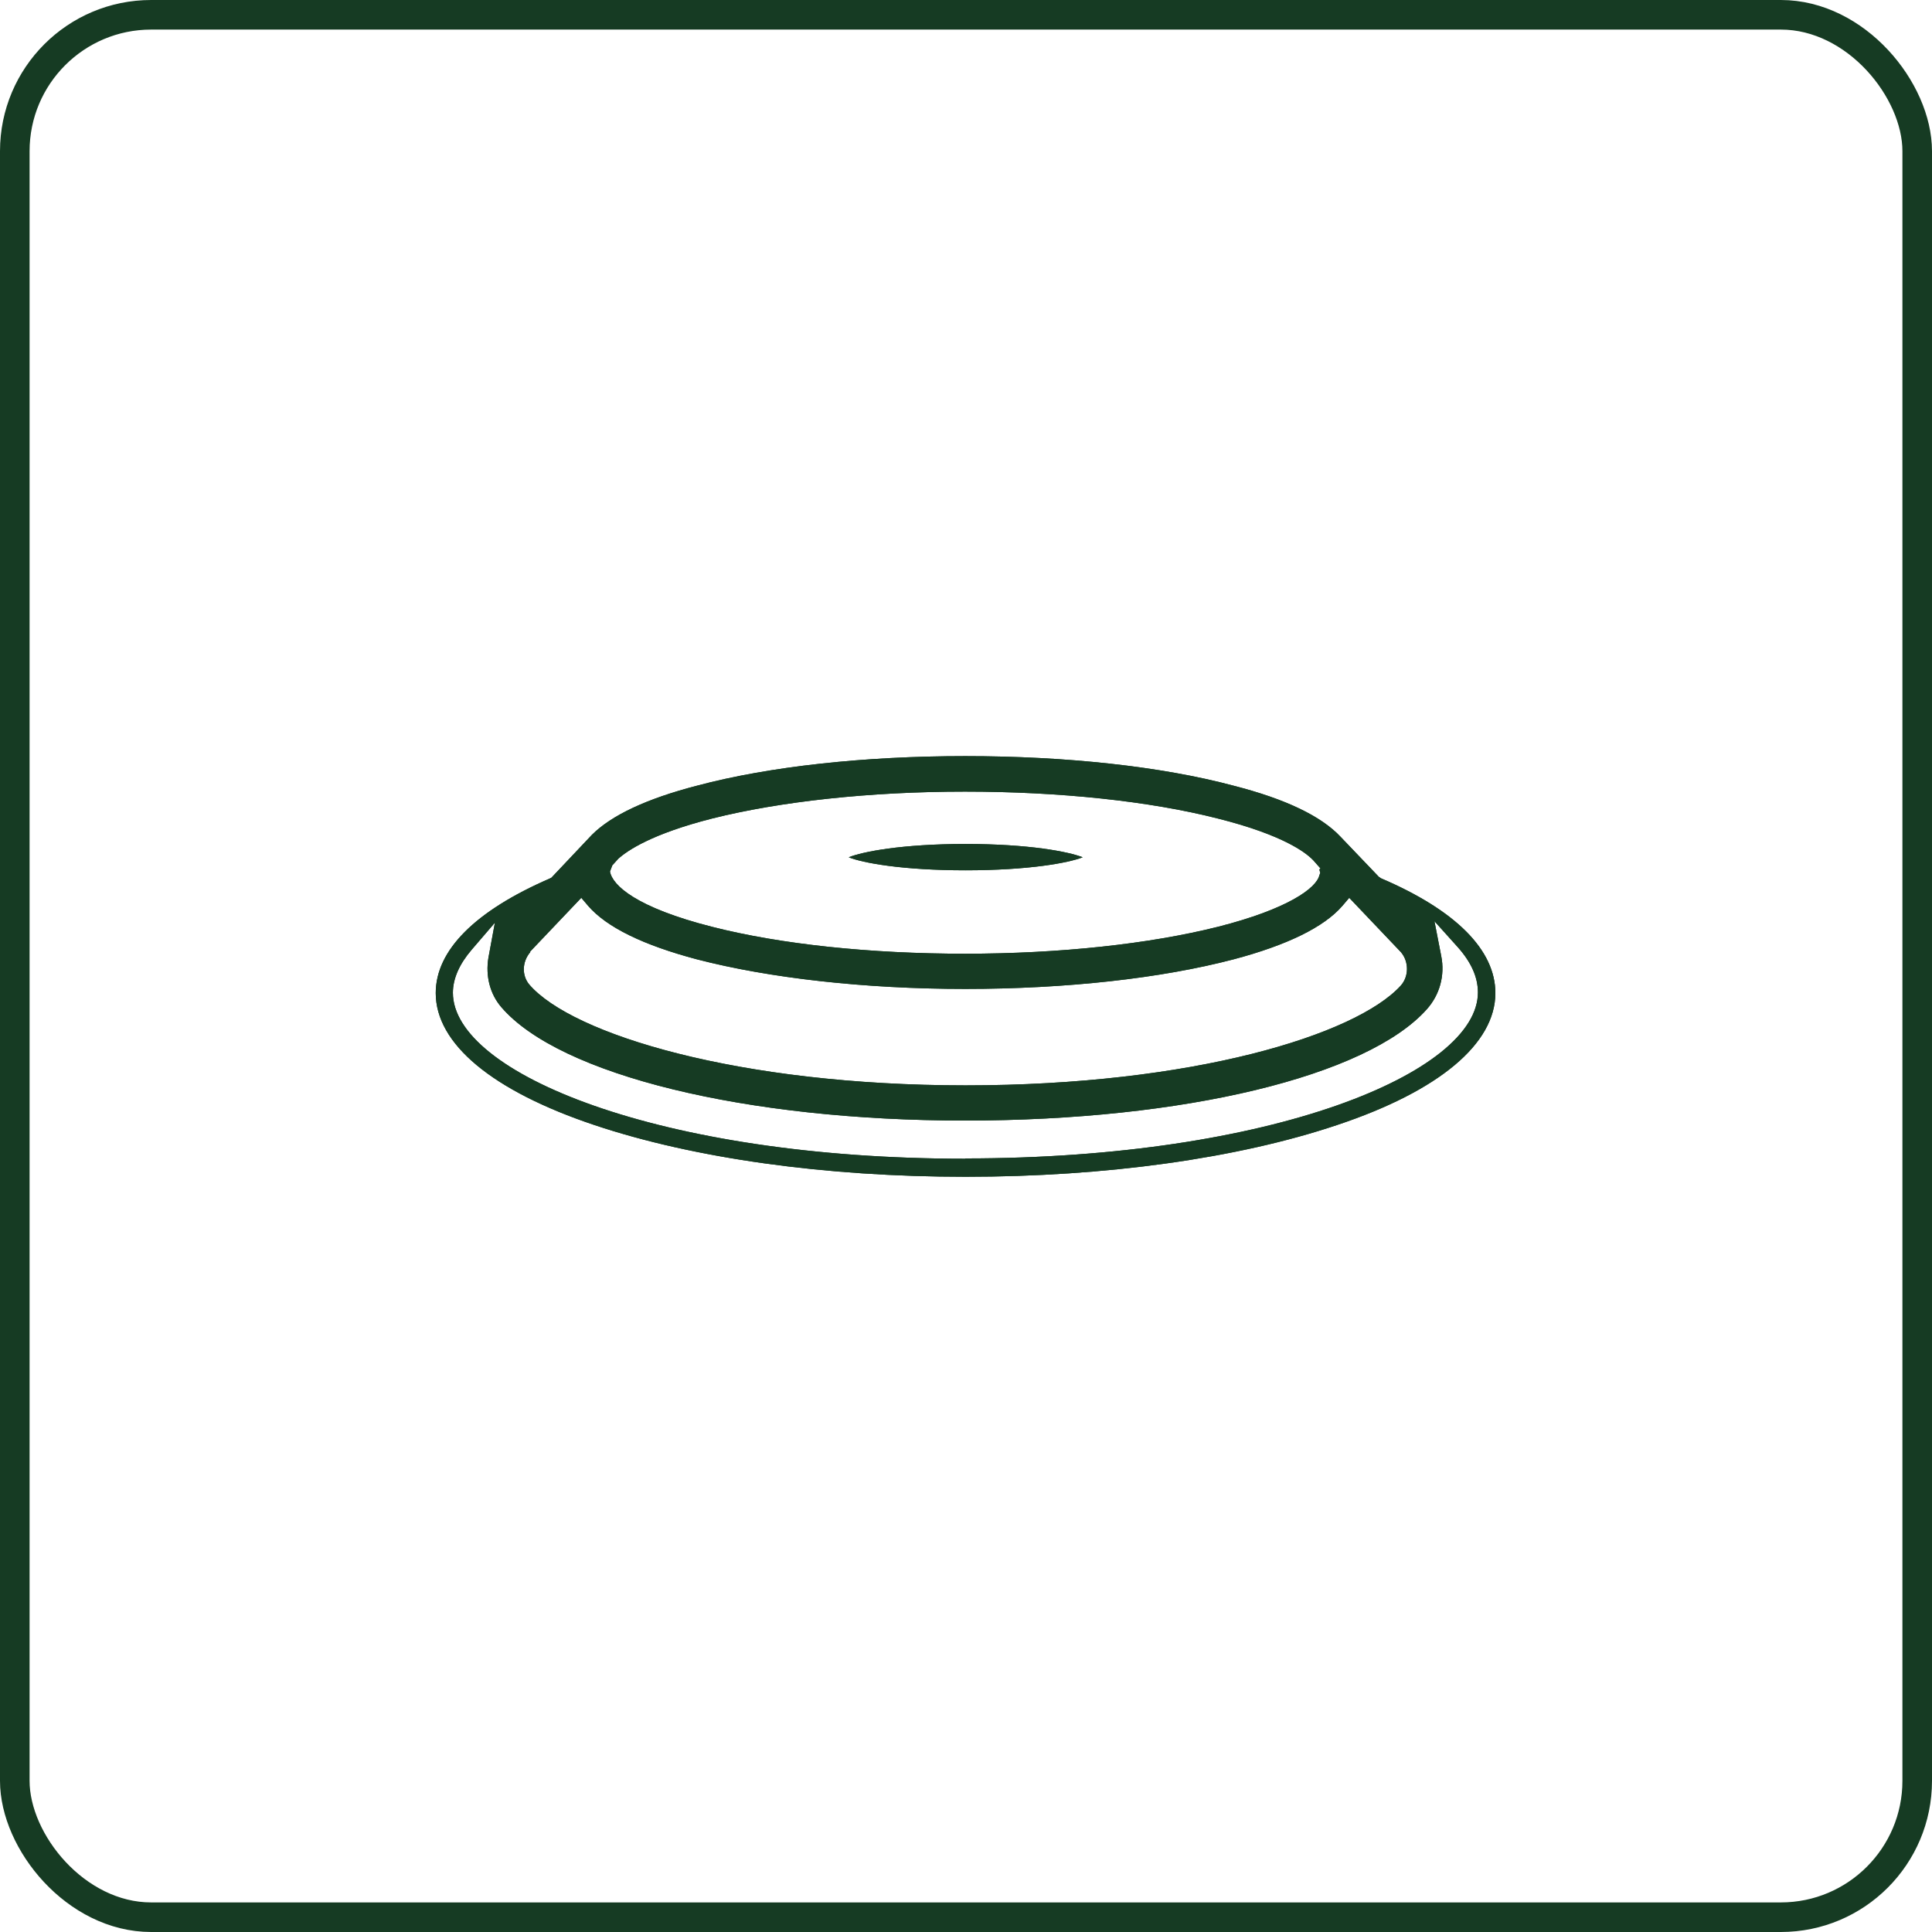 <?xml version="1.0" encoding="UTF-8"?>
<svg id="Layer_2" data-name="Layer 2" xmlns="http://www.w3.org/2000/svg" viewBox="0 0 65.31 65.31">
  <defs>
    <style>
      .cls-1 {
        fill: #163b23;
        stroke-width: 0px;
      }

      .cls-2 {
        fill: none;
        stroke: #163b23;
        stroke-miterlimit: 10;
      }
    </style>
  </defs>
  <g id="Layer_1-2" data-name="Layer 1">
    <g>
      <g>
        <path class="cls-1" d="m46.67,29.68l-.06-.04-1.3-1.36c-.65-.69-1.85-1.27-3.61-1.72-2.43-.65-5.65-1-9.07-1s-6.63.35-9.07,1c-1.7.44-2.89,1-3.55,1.66l-1.37,1.45-.06.03c-2.51,1.09-3.85,2.42-3.85,3.87,0,1.71,1.9,3.3,5.36,4.46,3.37,1.13,7.82,1.75,12.55,1.75s9.2-.62,12.56-1.75c3.45-1.15,5.35-2.75,5.35-4.46,0-1.45-1.33-2.8-3.89-3.89Zm-25.96-.44l.19-.21c.31-.28,1.13-.84,3.17-1.36,2.31-.58,5.35-.91,8.55-.91s6.24.32,8.55.91c2.27.57,3.03,1.19,3.25,1.44l.22.25-.04.03.03.12-.03.08c-.1.43-1.06,1.14-3.43,1.74-2.31.58-5.34.91-8.55.91s-6.24-.32-8.55-.91c-2.56-.65-3.37-1.4-3.45-1.87l.08-.21Zm-2.8,2.94l1.74-1.83.23.27c.63.73,1.87,1.33,3.68,1.81,2.43.63,5.65,1,9.07,1s6.63-.36,9.07-1c1.81-.48,3.06-1.09,3.68-1.81l.23-.27,1.75,1.84c.27.32.27.82-.01,1.13-1.52,1.67-7.05,3.37-14.71,3.37s-13.3-1.72-14.75-3.41c-.25-.3-.25-.76.04-1.1Zm14.73,6.99c-10.36,0-17.33-2.9-17.33-5.61,0-.48.22-.97.63-1.45l.79-.92-.22,1.19c-.1.61.05,1.22.44,1.67,1.97,2.29,8.26,3.83,15.67,3.83s13.59-1.5,15.61-3.76c.44-.49.62-1.15.49-1.8l-.23-1.18.8.89c.45.51.67,1.01.67,1.52,0,2.71-6.96,5.61-17.33,5.61Z"/>
        <path class="cls-1" d="m46.67,29.68l-.06-.04-1.3-1.36c-.65-.69-1.85-1.27-3.61-1.72-2.43-.65-5.65-1-9.07-1s-6.63.35-9.07,1c-1.7.44-2.89,1-3.55,1.66l-1.37,1.45-.06.03c-2.51,1.09-3.85,2.42-3.85,3.87,0,1.71,1.9,3.3,5.36,4.46,3.37,1.13,7.82,1.75,12.55,1.75s9.2-.62,12.56-1.75c3.45-1.15,5.35-2.75,5.35-4.46,0-1.45-1.33-2.8-3.89-3.89Zm-25.96-.44l.19-.21c.31-.28,1.13-.84,3.17-1.36,2.31-.58,5.35-.91,8.55-.91s6.24.32,8.55.91c2.27.57,3.03,1.19,3.25,1.44l.22.25-.04.03.03.12-.03.08c-.1.43-1.06,1.14-3.43,1.74-2.31.58-5.34.91-8.55.91s-6.24-.32-8.55-.91c-2.56-.65-3.37-1.4-3.45-1.87l.08-.21Zm-2.8,2.94l1.74-1.83.23.27c.63.73,1.87,1.33,3.68,1.81,2.43.63,5.65,1,9.07,1s6.63-.36,9.07-1c1.81-.48,3.06-1.09,3.68-1.81l.23-.27,1.75,1.84c.27.32.27.82-.01,1.13-1.52,1.67-7.05,3.37-14.71,3.37s-13.3-1.72-14.75-3.41c-.25-.3-.25-.76.04-1.1Zm14.73,6.99c-10.36,0-17.33-2.9-17.33-5.61,0-.48.22-.97.63-1.45l.79-.92-.22,1.19c-.1.61.05,1.22.44,1.67,1.97,2.29,8.26,3.83,15.67,3.83s13.59-1.5,15.61-3.76c.44-.49.62-1.15.49-1.8l-.23-1.18.8.89c.45.51.67,1.01.67,1.52,0,2.71-6.96,5.61-17.33,5.61Z"/>
      </g>
      <g>
        <path class="cls-1" d="m36.6,28.98c-.48.19-1.83.44-3.96.44s-3.48-.25-3.95-.44c.47-.19,1.81-.45,3.95-.45s3.48.26,3.96.45Z"/>
        <path class="cls-1" d="m36.6,28.98c-.48.19-1.83.44-3.96.44s-3.48-.25-3.95-.44c.47-.19,1.81-.45,3.95-.45s3.48.26,3.96.45Z"/>
      </g>
    </g>
    <rect class="cls-2" x=".5" y=".5" width="64.31" height="64.31" rx="4.61" ry="4.61"/>
  </g>
</svg>
